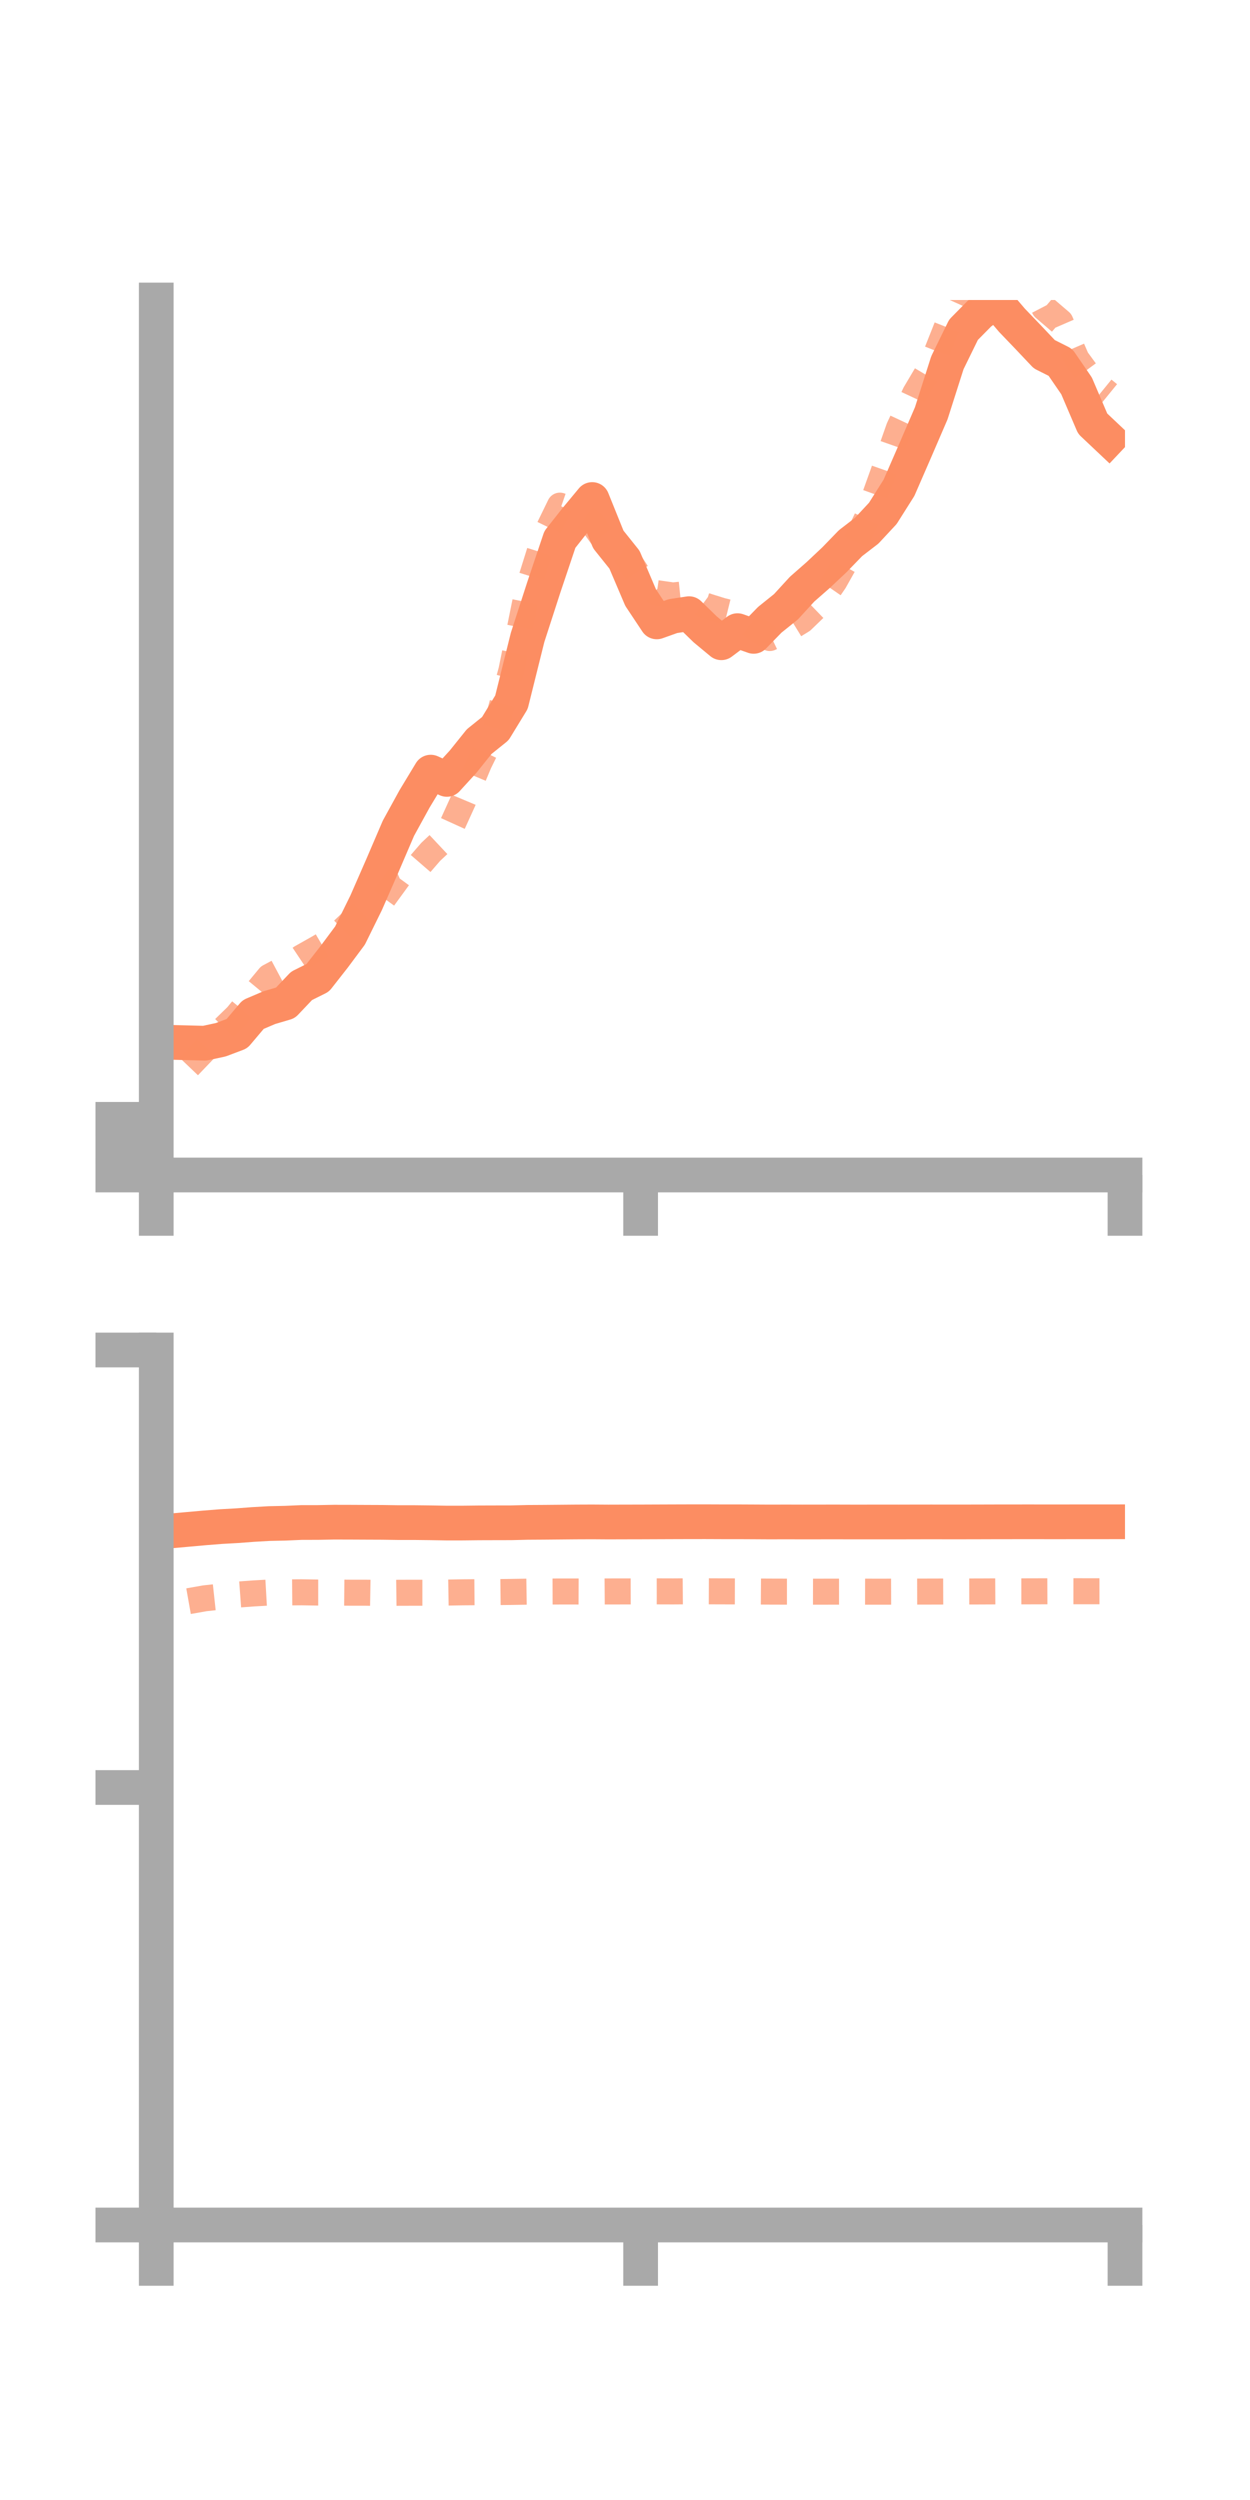 <?xml version="1.0" encoding="utf-8" standalone="no"?>
<!DOCTYPE svg PUBLIC "-//W3C//DTD SVG 1.1//EN"
  "http://www.w3.org/Graphics/SVG/1.1/DTD/svg11.dtd">
<!-- Created with matplotlib (https://matplotlib.org/) -->
<svg height="144pt" version="1.1" viewBox="0 0 72 144" width="72pt" xmlns="http://www.w3.org/2000/svg" xmlns:xlink="http://www.w3.org/1999/xlink">
 <defs>
  <style type="text/css">*{stroke-linecap:butt;stroke-linejoin:round;}</style>
 </defs>
 <g id="figure_1">
  <g id="patch_1">
   <path d="M 0 144 
L 72 144 
L 72 0 
L 0 0 
z
" style="fill:none;"/>
  </g>
  <g id="axes_1">
   <g id="patch_2">
    <path d="M 9 67.68 
L 64.8 67.68 
L 64.8 17.28 
L 9 17.28 
z
" style="fill:none;"/>
   </g>
   <g id="matplotlib.axis_1">
    <g id="xtick_1">
     <g id="line2d_1">
      <defs>
       <path d="M 0 0 
L 0 3.5 
" id="mbb61f9db74" style="stroke:#a9a9a9;stroke-width:2;"/>
      </defs>
      <g>
       <use style="fill:#a9a9a9;stroke:#a9a9a9;stroke-width:2;" x="9" xlink:href="#mbb61f9db74" y="67.68"/>
      </g>
     </g>
    </g>
    <g id="xtick_2">
     <g id="line2d_2">
      <g>
       <use style="fill:#a9a9a9;stroke:#a9a9a9;stroke-width:2;" x="36.9" xlink:href="#mbb61f9db74" y="67.68"/>
      </g>
     </g>
    </g>
    <g id="xtick_3">
     <g id="line2d_3">
      <g>
       <use style="fill:#a9a9a9;stroke:#a9a9a9;stroke-width:2;" x="64.8" xlink:href="#mbb61f9db74" y="67.68"/>
      </g>
     </g>
    </g>
   </g>
   <g id="matplotlib.axis_2">
    <g id="ytick_1">
     <g id="line2d_4">
      <defs>
       <path d="M 0 0 
L -3.5 0 
" id="mcacf104b19" style="stroke:#a9a9a9;stroke-width:2;"/>
      </defs>
      <g>
       <use style="fill:#a9a9a9;stroke:#a9a9a9;stroke-width:2;" x="9" xlink:href="#mcacf104b19" y="67.68"/>
      </g>
     </g>
    </g>
    <g id="ytick_2">
     <g id="line2d_5">
      <g>
       <use style="fill:#a9a9a9;stroke:#a9a9a9;stroke-width:2;" x="9" xlink:href="#mcacf104b19" y="66.077"/>
      </g>
     </g>
    </g>
    <g id="ytick_3">
     <g id="line2d_6">
      <g>
       <use style="fill:#a9a9a9;stroke:#a9a9a9;stroke-width:2;" x="9" xlink:href="#mcacf104b19" y="64.473"/>
      </g>
     </g>
    </g>
   </g>
   <g id="line2d_7">
    <path clip-path="url(#p3d1d47e71b)" d="M 10.86 60.065 
L 11.79 60.089 
L 12.72 59.889 
L 13.65 59.537 
L 14.58 58.437 
L 15.51 58.041 
L 16.44 57.766 
L 17.37 56.786 
L 18.3 56.323 
L 19.23 55.137 
L 20.16 53.889 
L 21.09 52 
L 22.02 49.874 
L 22.95 47.706 
L 23.88 46.013 
L 24.81 44.475 
L 25.74 44.894 
L 26.67 43.877 
L 27.6 42.718 
L 28.53 41.97 
L 29.46 40.448 
L 30.39 36.712 
L 31.32 33.839 
L 32.25 31.071 
L 33.18 29.894 
L 34.11 28.772 
L 35.04 31.075 
L 35.97 32.237 
L 36.9 34.421 
L 37.83 35.821 
L 38.76 35.489 
L 39.69 35.347 
L 40.62 36.252 
L 41.55 37.023 
L 42.48 36.325 
L 43.41 36.655 
L 44.34 35.699 
L 45.27 34.952 
L 46.2 33.937 
L 47.13 33.121 
L 48.06 32.246 
L 48.99 31.286 
L 49.92 30.571 
L 50.85 29.572 
L 51.78 28.1 
L 52.71 25.964 
L 53.64 23.807 
L 54.57 20.892 
L 55.5 18.992 
L 56.43 18.05 
L 57.36 17.36 
L 58.29 18.449 
L 59.22 19.419 
L 60.15 20.403 
L 61.08 20.871 
L 62.01 22.227 
L 62.94 24.404 
L 63.87 25.282 
" style="fill:none;stroke:#fc8d62;stroke-linecap:square;stroke-width:2;"/>
   </g>
   <g id="line2d_8">
    <path clip-path="url(#p3d1d47e71b)" d="M 10.86 61.417 
L 11.79 60.444 
L 12.72 59.425 
L 13.65 58.52 
L 14.58 57.384 
L 15.51 56.261 
L 16.44 55.765 
L 17.37 55.145 
L 18.3 54.621 
L 19.23 54.075 
L 20.16 53.193 
L 21.09 52.342 
L 22.02 51.824 
L 22.95 50.548 
L 23.88 50.141 
L 24.81 49.066 
L 25.74 48.194 
L 26.67 46.149 
L 27.6 43.935 
L 28.53 42.043 
L 29.46 38.613 
L 30.39 34.006 
L 31.32 31.037 
L 32.25 29.125 
L 33.18 29.444 
L 34.11 30.109 
L 35.04 31.413 
L 35.97 31.914 
L 36.9 33.336 
L 37.83 34.166 
L 38.76 34.299 
L 39.69 34.204 
L 40.62 34.889 
L 41.55 35.178 
L 42.48 35.408 
L 43.41 36.125 
L 44.34 36.751 
L 45.27 36.306 
L 46.2 35.735 
L 47.13 34.836 
L 48.06 33.489 
L 48.99 31.835 
L 49.92 29.894 
L 50.85 27.305 
L 51.78 24.662 
L 52.71 22.669 
L 53.64 21.099 
L 54.57 18.757 
L 55.5 16.686 
L 56.43 14.499 
L 57.36 14.056 
L 58.29 14.421 
L 59.22 15.949 
L 60.15 17.74 
L 61.08 18.535 
L 62.01 20.684 
L 62.94 21.952 
L 63.87 22.71 
" style="fill:none;stroke:#fc8d62;stroke-dasharray:1.5,1.5;stroke-dashoffset:0;stroke-opacity:0.7;stroke-width:1.5;"/>
   </g>
   <g id="patch_3">
    <path d="M 9 67.68 
L 9 17.28 
" style="fill:none;stroke:#a9a9a9;stroke-linecap:square;stroke-linejoin:miter;stroke-width:2;"/>
   </g>
   <g id="patch_4">
    <path d="M 64.8 67.68 
L 64.8 17.28 
" style="fill:none;"/>
   </g>
   <g id="patch_5">
    <path d="M 9 67.68 
L 64.8 67.68 
" style="fill:none;stroke:#a9a9a9;stroke-linecap:square;stroke-linejoin:miter;stroke-width:2;"/>
   </g>
   <g id="patch_6">
    <path d="M 9 17.28 
L 64.8 17.28 
" style="fill:none;"/>
   </g>
  </g>
  <g id="axes_2">
   <g id="patch_7">
    <path d="M 9 128.16 
L 64.8 128.16 
L 64.8 77.76 
L 9 77.76 
z
" style="fill:none;"/>
   </g>
   <g id="matplotlib.axis_3">
    <g id="xtick_4">
     <g id="line2d_9">
      <g>
       <use style="fill:#a9a9a9;stroke:#a9a9a9;stroke-width:2;" x="9" xlink:href="#mbb61f9db74" y="128.16"/>
      </g>
     </g>
    </g>
    <g id="xtick_5">
     <g id="line2d_10">
      <g>
       <use style="fill:#a9a9a9;stroke:#a9a9a9;stroke-width:2;" x="36.9" xlink:href="#mbb61f9db74" y="128.16"/>
      </g>
     </g>
    </g>
    <g id="xtick_6">
     <g id="line2d_11">
      <g>
       <use style="fill:#a9a9a9;stroke:#a9a9a9;stroke-width:2;" x="64.8" xlink:href="#mbb61f9db74" y="128.16"/>
      </g>
     </g>
    </g>
   </g>
   <g id="matplotlib.axis_4">
    <g id="ytick_4">
     <g id="line2d_12">
      <g>
       <use style="fill:#a9a9a9;stroke:#a9a9a9;stroke-width:2;" x="9" xlink:href="#mcacf104b19" y="128.16"/>
      </g>
     </g>
    </g>
    <g id="ytick_5">
     <g id="line2d_13">
      <g>
       <use style="fill:#a9a9a9;stroke:#a9a9a9;stroke-width:2;" x="9" xlink:href="#mcacf104b19" y="102.96"/>
      </g>
     </g>
    </g>
    <g id="ytick_6">
     <g id="line2d_14">
      <g>
       <use style="fill:#a9a9a9;stroke:#a9a9a9;stroke-width:2;" x="9" xlink:href="#mcacf104b19" y="77.76"/>
      </g>
     </g>
    </g>
   </g>
   <g id="line2d_15">
    <path clip-path="url(#pc8024cd3c5)" d="M 10.86 88.089 
L 11.79 88.006 
L 12.72 87.932 
L 13.65 87.88 
L 14.58 87.81 
L 15.51 87.757 
L 16.44 87.737 
L 17.37 87.696 
L 18.3 87.695 
L 19.23 87.677 
L 20.16 87.679 
L 21.09 87.684 
L 22.02 87.688 
L 22.95 87.702 
L 23.88 87.702 
L 24.81 87.713 
L 25.74 87.729 
L 26.67 87.728 
L 27.6 87.717 
L 28.53 87.714 
L 29.46 87.712 
L 30.39 87.689 
L 31.32 87.683 
L 32.25 87.674 
L 33.18 87.665 
L 34.11 87.661 
L 35.04 87.668 
L 35.97 87.665 
L 36.9 87.663 
L 37.83 87.659 
L 38.76 87.655 
L 39.69 87.652 
L 40.62 87.651 
L 41.55 87.655 
L 42.48 87.655 
L 43.41 87.66 
L 44.34 87.666 
L 45.27 87.663 
L 46.2 87.666 
L 47.13 87.665 
L 48.06 87.663 
L 48.99 87.666 
L 49.92 87.666 
L 50.85 87.665 
L 51.78 87.666 
L 52.71 87.663 
L 53.64 87.662 
L 54.57 87.663 
L 55.5 87.663 
L 56.43 87.661 
L 57.36 87.658 
L 58.29 87.657 
L 59.22 87.656 
L 60.15 87.657 
L 61.08 87.658 
L 62.01 87.655 
L 62.94 87.656 
L 63.87 87.655 
" style="fill:none;stroke:#fc8d62;stroke-linecap:square;stroke-width:2;"/>
   </g>
   <g id="line2d_16">
    <path clip-path="url(#pc8024cd3c5)" d="M 10.86 92.228 
L 11.79 92.063 
L 12.72 91.962 
L 13.65 91.852 
L 14.58 91.783 
L 15.51 91.73 
L 16.44 91.723 
L 17.37 91.716 
L 18.3 91.731 
L 19.23 91.731 
L 20.16 91.74 
L 21.09 91.741 
L 22.02 91.757 
L 22.95 91.745 
L 23.88 91.742 
L 24.81 91.742 
L 25.74 91.733 
L 26.67 91.717 
L 27.6 91.709 
L 28.53 91.706 
L 29.46 91.695 
L 30.39 91.68 
L 31.32 91.673 
L 32.25 91.67 
L 33.18 91.67 
L 34.11 91.674 
L 35.04 91.667 
L 35.97 91.666 
L 36.9 91.664 
L 37.83 91.662 
L 38.76 91.665 
L 39.69 91.658 
L 40.62 91.658 
L 41.55 91.662 
L 42.48 91.664 
L 43.41 91.67 
L 44.34 91.676 
L 45.27 91.679 
L 46.2 91.679 
L 47.13 91.681 
L 48.06 91.679 
L 48.99 91.678 
L 49.92 91.68 
L 50.85 91.681 
L 51.78 91.678 
L 52.71 91.676 
L 53.64 91.674 
L 54.57 91.671 
L 55.5 91.67 
L 56.43 91.668 
L 57.36 91.663 
L 58.29 91.662 
L 59.22 91.661 
L 60.15 91.658 
L 61.08 91.654 
L 62.01 91.655 
L 62.94 91.656 
L 63.87 91.655 
" style="fill:none;stroke:#fc8d62;stroke-dasharray:1.5,1.5;stroke-dashoffset:0;stroke-opacity:0.7;stroke-width:1.5;"/>
   </g>
   <g id="patch_8">
    <path d="M 9 128.16 
L 9 77.76 
" style="fill:none;stroke:#a9a9a9;stroke-linecap:square;stroke-linejoin:miter;stroke-width:2;"/>
   </g>
   <g id="patch_9">
    <path d="M 64.8 128.16 
L 64.8 77.76 
" style="fill:none;"/>
   </g>
   <g id="patch_10">
    <path d="M 9 128.16 
L 64.8 128.16 
" style="fill:none;stroke:#a9a9a9;stroke-linecap:square;stroke-linejoin:miter;stroke-width:2;"/>
   </g>
   <g id="patch_11">
    <path d="M 9 77.76 
L 64.8 77.76 
" style="fill:none;"/>
   </g>
  </g>
 </g>
 <defs>
  <clipPath id="p3d1d47e71b">
   <rect height="50.4" width="55.8" x="9" y="17.28"/>
  </clipPath>
  <clipPath id="pc8024cd3c5">
   <rect height="50.4" width="55.8" x="9" y="77.76"/>
  </clipPath>
 </defs>
</svg>
